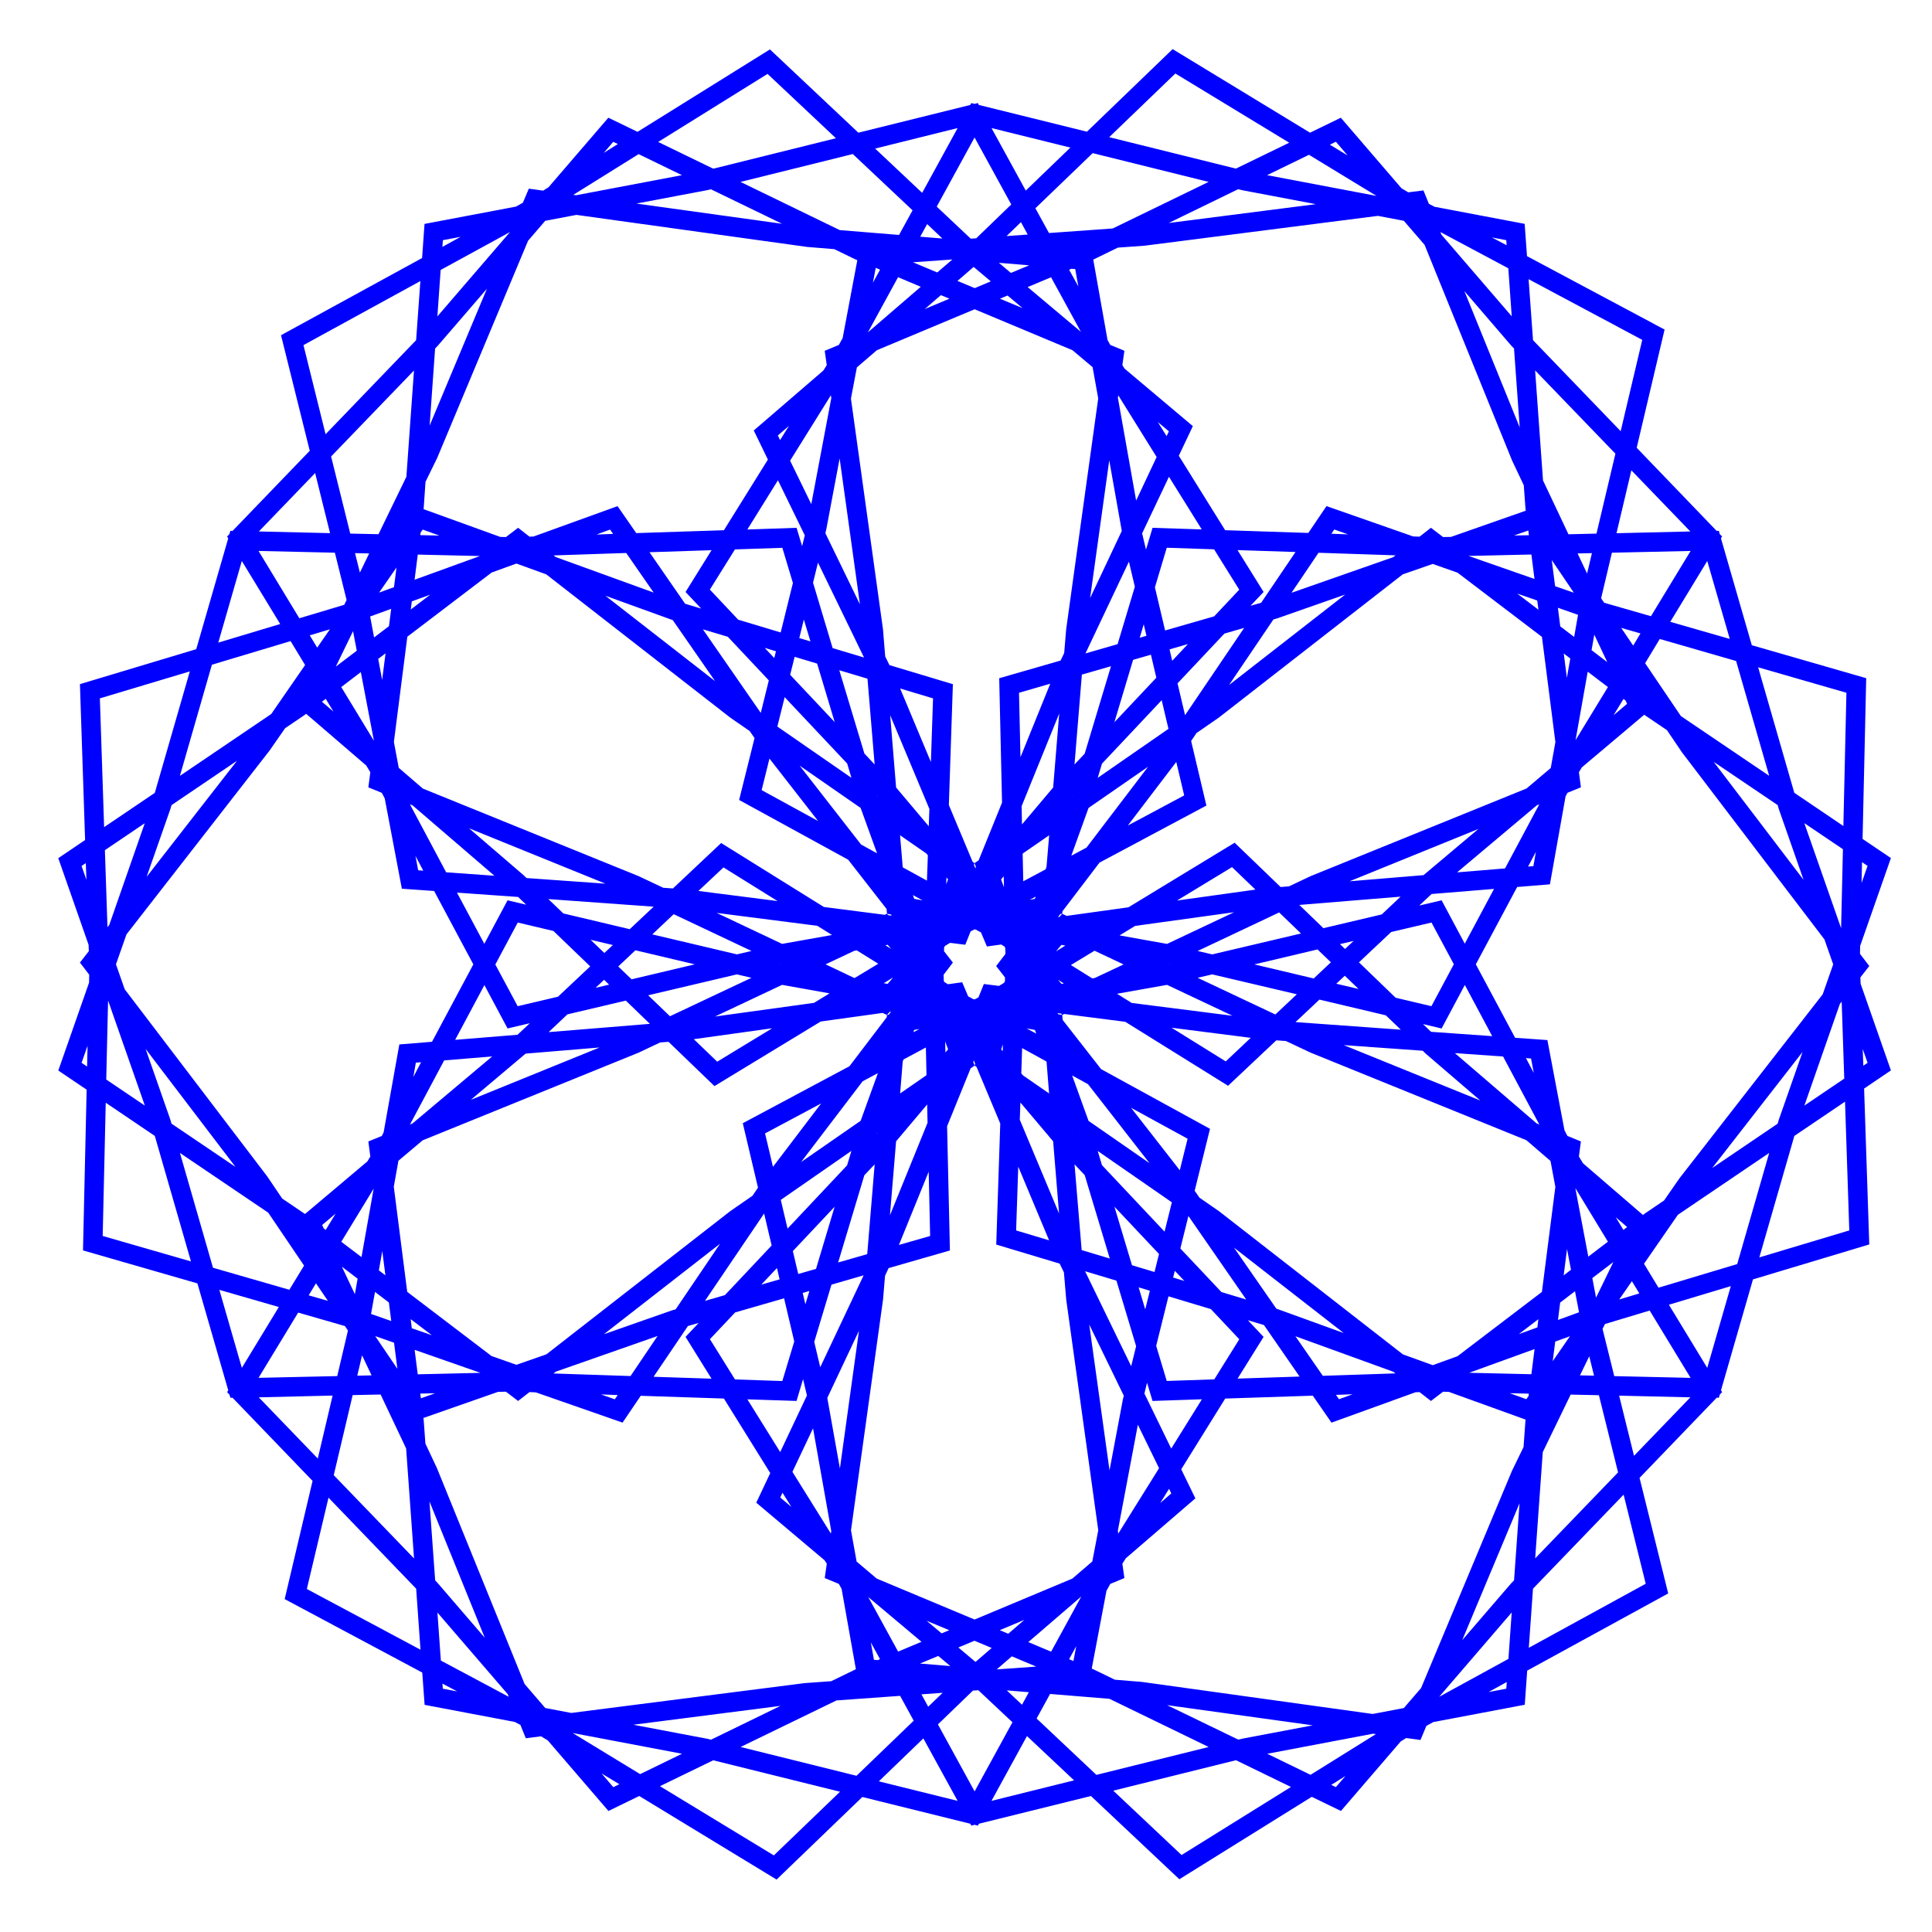 <?xml version="1.0" encoding="UTF-8" standalone="no"?>
<!-- Created with Inkscape (http://www.inkscape.org/) -->

<svg
   width="120"
   height="120"
   viewBox="0 0 120 120"
   version="1.1"
   id="svg1"
   inkscape:version="1.4 (86a8ad7, 2024-10-11)"
   sodipodi:docname="mand_32.svg"
   xmlns:inkscape="http://www.inkscape.org/namespaces/inkscape"
   xmlns:sodipodi="http://sodipodi.sourceforge.net/DTD/sodipodi-0.dtd"
   xmlns="http://www.w3.org/2000/svg"
   xmlns:svg="http://www.w3.org/2000/svg">
  <sodipodi:namedview
     id="namedview1"
     pagecolor="#ffffff"
     bordercolor="#000000"
     borderopacity="0.25"
     inkscape:showpageshadow="2"
     inkscape:pageopacity="0.0"
     inkscape:pagecheckerboard="0"
     inkscape:deskcolor="#d1d1d1"
     inkscape:document-units="px"
     inkscape:zoom="4.8625"
     inkscape:cx="60.051414"
     inkscape:cy="67.763496"
     inkscape:window-width="3440"
     inkscape:window-height="1369"
     inkscape:window-x="-8"
     inkscape:window-y="-8"
     inkscape:window-maximized="1"
     inkscape:current-layer="layer1" />
  <defs
     id="defs1">
    <inkscape:path-effect
       effect="copy_rotate"
       starting_point="0,0"
       origin="45.891,26.067"
       id="path-effect4"
       is_visible="true"
       lpeversion="1.2"
       lpesatellites=""
       method="normal"
       num_copies="6"
       starting_angle="0"
       rotation_angle="60"
       gap="-0.01"
       copies_to_360="true"
       mirror_copies="false"
       split_items="false"
       link_styles="false" />
    <inkscape:path-effect
       effect="copy_rotate"
       starting_point="0,0"
       origin="48.902,17.214"
       id="path-effect2"
       is_visible="true"
       lpeversion="1.2"
       lpesatellites=""
       method="normal"
       num_copies="8"
       starting_angle="0"
       rotation_angle="45"
       gap="-0.01"
       copies_to_360="true"
       mirror_copies="false"
       split_items="false"
       link_styles="false" />
  </defs>
  <g
     inkscape:label="Layer 1"
     inkscape:groupmode="layer"
     id="layer1">
    <path
       id="path2"
       d="m 72.834,3.051 -5.323,5.129 -6.714,-1.661 -0.061,-0.118 -0.203,0.052 -0.203,-0.052 -0.066,0.118 -6.95,1.722 -5.492,-5.172 -8.224,5.12 -1.812,-0.878 -3.718,4.322 -0.335,0.208 -0.887,-0.123 -0.368,0.873 -0.429,0.241 -5.681,1.076 -0.151,2.119 -8.762,4.794 1.784,7.177 -4.794,4.978 -0.137,-0.005 -0.057,0.203 -0.146,0.151 0.071,0.113 -1.987,6.884 -7.224,2.171 0.321,9.682 -1.666,1.128 1.883,5.384 0.014,0.392 -0.552,0.708 0.576,0.755 -0.009,0.491 -1.911,5.459 1.76,1.189 -0.226,9.984 7.106,2.048 1.916,6.644 -0.071,0.113 0.146,0.151 0.057,0.198 0.132,-0.005 4.973,5.167 -1.732,7.342 8.545,4.563 0.146,2.005 5.601,1.062 0.349,0.184 0.335,0.83 0.944,-0.123 0.42,0.255 3.77,4.384 1.911,-0.93 8.531,5.19 5.327,-5.129 6.705,1.661 0.066,0.118 0.203,-0.052 0.203,0.052 0.066,-0.118 6.955,-1.722 5.492,5.171 8.224,-5.12 1.812,0.878 3.718,-4.322 0.335,-0.208 0.887,0.123 0.368,-0.878 0.429,-0.236 5.681,-1.076 0.151,-2.119 8.758,-4.794 -1.779,-7.177 4.794,-4.983 0.132,0.005 0.057,-0.198 0.146,-0.151 -0.071,-0.113 1.986,-6.889 7.224,-2.171 -0.321,-9.682 1.666,-1.128 -1.883,-5.384 -0.014,-0.392 0.552,-0.708 -0.576,-0.755 0.009,-0.491 1.911,-5.459 -1.76,-1.189 0.226,-9.984 -7.106,-2.048 -1.916,-6.639 0.071,-0.113 -0.146,-0.151 -0.057,-0.203 -0.137,0.005 -4.964,-5.162 1.732,-7.342 L 94.845,15.909 94.699,13.904 89.098,12.842 88.749,12.658 88.414,11.828 87.47,11.946 87.05,11.696 83.28,7.312 81.369,8.242 Z M 73.003,4.566 80.076,8.864 76.764,10.473 68.894,8.52 Z M 47.674,4.59 51.921,8.586 44.301,10.478 40.88,8.817 Z M 59.48,7.954 57.277,11.979 54.356,9.228 Z m 2.104,0 4.898,1.213 -2.77,2.671 z m -1.052,0.585 2.279,4.162 -2.175,2.1 -0.34,0.024 -2.114,-1.991 z m 22.441,0.264 0.731,0.854 -1.104,-0.67 z m -44.883,0.005 0.288,0.137 -0.878,0.552 z m 29.779,0.703 7.2,1.788 -5.955,2.892 -3.959,0.283 -0.845,-1.538 z m -14.901,0.057 3.713,3.496 -0.84,1.529 -3.685,-0.302 -6.162,-2.992 z m -13.302,0.005 2.69,1.307 -6.568,1.246 -0.179,-0.024 z m 41.636,0.042 4.195,2.553 -6.795,-1.288 z m -4.398,2.137 0.245,0.061 4.582,0.868 -9.14,1.17 z m -32.747,0.005 4.421,2.142 -9.05,-1.255 4.384,-0.83 z m -8.352,1.59 14.33,1.991 1.685,0.137 1.293,0.628 0.137,0.057 -0.911,4.836 -0.236,0.429 -0.878,0.363 0.127,0.892 -0.212,0.335 -4.322,3.723 0.878,1.807 -2.732,4.388 -5.445,0.179 -1.161,-1.675 -5.219,1.887 -0.25,0.009 -0.708,-0.552 -0.755,0.576 -0.354,-0.009 -4.761,-1.722 0.005,-0.052 0.113,-1.647 0.727,-1.486 5.643,-13.486 1.066,-1.241 z m 49.781,0.061 1.609,0.307 1.288,1.491 5.44,13.41 0.722,1.524 0.104,1.434 0.019,0.146 -4.643,1.628 -0.491,0.009 -0.755,-0.576 -0.708,0.552 -0.396,-0.014 -5.384,-1.883 -1.128,1.666 -5.167,-0.17 -2.878,-4.624 0.873,-1.84 -4.247,-3.577 -0.132,-0.212 0.127,-0.892 -0.878,-0.363 -0.17,-0.311 -0.887,-4.992 0.047,-0.019 1.482,-0.722 1.651,-0.118 z m -22.172,0.392 0.42,0.769 -1.316,0.094 z m -5.827,0.118 0.948,0.897 -1.378,-0.113 z m -25.909,0.495 -4.511,5.238 0.203,-2.883 z m 57.788,0 4.218,2.251 0.212,2.982 -4.365,-5.068 z m -60.855,0.297 -1.132,0.623 0.028,-0.415 z m 64.054,0.038 0.892,0.17 0.024,0.316 z m -33.511,1.368 -0.939,0.807 -1.51,-0.632 z m 2.888,0.208 1.883,0.156 -1.137,0.472 z m -1.567,0.255 1.066,0.897 -1,0.42 -1.071,-0.448 z m -6.082,0.057 0.269,0.113 -0.444,0.812 z m 12.15,0.057 0.241,0.019 0.193,1.081 -0.571,-1.038 z m -10.763,0.524 1.411,0.595 -3.284,2.831 z m 9.503,0.005 1.854,3.388 -3.308,-2.779 z m 29.661,0.118 7.059,3.77 -1.34,5.672 -5.445,-5.653 z m -68.834,0.118 -0.264,3.671 -5.624,5.842 -1.373,-5.535 z m 4.133,0.477 -3.558,8.498 0.34,-4.785 0.175,-0.184 z m 60.713,0.146 2.907,3.383 0.175,0.184 0.354,4.898 z m -32.515,0.25 0.528,0.222 -1.529,0.642 z m 4.138,0.024 0.934,0.783 -1.406,-0.585 z m -2.043,0.854 6.077,2.543 1.25,1.052 0.349,1.944 -1.991,14.34 -0.123,1.472 -0.222,0.467 -3.813,1.099 0.175,7.724 -1.453,3.586 -0.255,0.175 0.085,0.236 -0.033,0.085 -0.09,-0.212 0.038,-0.109 -0.118,-0.08 -1.477,-3.529 0.25,-7.507 -3.94,-1.184 -0.264,-0.538 -0.137,-1.685 -1.991,-14.33 0.368,-1.939 1.241,-1.066 z m 34.813,3.798 4.987,5.172 -1.175,4.964 -1.741,0.042 -1.581,-3.345 z m -69.636,0.005 -0.472,6.601 -1.732,3.567 -1.755,-0.038 -1.189,-4.789 z m 25.895,1.538 0.024,0.184 -1.241,6.578 -1.316,-2.699 z m 17.85,0.005 2.383,3.831 -1.274,2.704 -1.132,-6.375 z m 2.454,1.656 0.689,0.58 -0.142,0.297 z m -22.908,0.241 -0.552,0.882 -0.137,-0.288 z m 3.147,2.024 1.26,9.06 -2.147,-4.421 0.061,-0.25 z m 16.746,0.118 0.779,4.384 -1.968,4.171 z m 32.43,0.618 3.662,3.798 -4.586,0.109 z m -81.753,0.17 0.925,3.732 -4.421,-0.104 z m 53.032,0.231 2.038,3.27 -3.058,-0.099 -0.406,1.354 -0.241,-1.01 z m -24.286,0.217 1.666,3.421 -0.165,0.675 -0.344,-1.142 -3.058,0.104 z m 34.554,3.058 0.859,0.302 -1.038,-0.038 z m -56.618,0.005 1.033,0.373 -1.184,-0.028 0.019,-0.156 z m 11.636,0 0.189,0.269 -1.033,0.038 z m 57.033,0.057 0.038,0.293 -0.925,0.019 z m -22.456,1.071 2.94,0.099 1.562,2.506 -1.557,1.656 -3.048,0.878 -0.632,-2.68 z m -23.876,0.005 0.656,2.185 -0.76,3.072 -2.638,-0.793 -1.76,-1.869 1.557,-2.496 z m 28.273,0.142 3.6,0.118 -2.133,3.152 -0.661,0.189 0.812,-0.859 z m -32.671,0.005 -1.614,2.595 0.972,1.033 -1,-0.302 -2.213,-3.199 z m -28.137,0.047 4.742,0.109 0.727,2.935 -0.146,0.302 -2.789,0.835 z m 88.949,0 -2.463,4.053 -2.907,-0.835 -0.189,-0.278 0.67,-2.831 z m -23.111,0.113 4.785,0.16 -0.146,0.113 -6.318,2.213 z m -43,0.014 1.703,2.458 -6.087,-2.208 -0.127,-0.099 z m -16.845,0.009 0.878,0.019 -0.576,1.189 z m 76.827,0 -0.302,1.269 -0.59,-1.25 z m -3.761,0.085 0.193,1.519 -4.096,-1.43 z m -69.169,0.005 3.86,0.09 -4.058,1.472 z m 70.434,0.34 1.373,2.029 -1.165,-0.406 z m -81.362,0.057 2.383,3.916 -3.846,1.156 z m 91.021,0 1.397,4.841 -3.695,-1.062 z m -35.922,0.042 0.368,1.557 -1.071,3.567 -1.996,0.576 z m -19.313,0.061 2.859,5.893 -1.949,-0.585 -1.217,-4.063 z m -18.733,0.057 1.854,0.67 11.424,8.894 1.213,0.84 0.302,0.434 -0.958,3.846 6.771,3.709 2.388,3.062 0.024,0.297 0.241,0.042 0.061,0.075 -0.226,-0.028 -0.075,-0.09 -0.137,0.066 -3.784,-0.486 -6.379,-3.973 -2.996,2.822 -0.599,-0.042 -1.529,-0.722 -13.405,-5.44 -1.496,-1.288 -0.302,-1.609 0.835,-6.535 5.238,-3.987 z m 56.915,0.024 1.543,0.543 5.242,3.987 0.835,6.535 -0.288,1.609 -1.505,1.274 -13.415,5.445 -1.335,0.632 -0.524,0.042 -2.855,-2.751 -6.597,4.011 -3.836,0.533 -0.278,-0.132 -0.165,0.193 -0.094,0.014 0.142,-0.189 0.118,-0.019 0.014,-0.151 2.303,-3.025 6.639,-3.544 -0.948,-4.011 0.335,-0.495 1.392,-0.963 11.414,-8.89 z m -64.361,0.222 -0.156,1.222 -0.925,0.335 z m 69.608,1.618 1.246,0.434 0.075,0.571 z m -10.683,0.061 -7.215,5.62 2.756,-4.072 0.245,-0.071 z m -56.83,0.009 -1.208,0.92 0.066,-0.505 z m 10.881,0.066 4.185,1.515 2.628,3.789 z m 59.161,0.746 1.25,0.439 -0.241,1.373 -0.863,-0.656 z m -72.467,0.066 -0.137,1.076 -0.925,0.703 -0.245,-1.302 z m 25.631,0.665 0.411,1.359 -0.694,-0.208 z m 21.111,0.297 0.17,0.712 -0.42,0.123 z m 6.238,0.222 -3.671,5.422 -0.467,-1.977 2.911,-3.091 z m 23.418,0 1.198,0.344 -0.453,0.755 z m -80.206,0.09 -0.788,1.137 -0.462,-0.764 z m 23.168,0 1.548,0.462 2.548,2.708 -0.5,2.02 z m -21.729,0.113 0.231,1.213 -1.302,0.991 z m 77.096,0.217 0.807,1.708 -0.977,-0.746 z m 4.067,0.269 4.742,1.368 2.053,7.13 -5.483,-3.709 -2.222,-3.284 z m -85.042,0.132 0.901,1.486 -2.104,3.043 -5.672,3.841 1.987,-6.903 z m 55.735,0.184 -0.977,1.038 -0.165,-0.708 z m -26.287,0.236 0.698,0.212 -0.104,0.42 z m -23.55,0.34 -0.212,1.647 -0.245,-1.302 z m 73.18,0.009 0.406,0.311 -0.212,1.199 z m -25.641,0.075 0.335,1.43 -2.605,2.765 1.161,-3.874 z m -22.13,0.132 1.397,0.42 1.09,3.633 -2.765,-2.935 z m 19.648,0.585 -1.633,5.431 -0.632,0.67 0.458,-5.582 z m 40.197,0.066 5.483,1.581 -0.189,8.276 -3.048,-2.062 z m -57.071,0.184 1.751,0.524 0.444,5.327 -0.637,-0.679 z M 11.79,41.702 9.615,49.247 6.467,51.375 6.203,43.377 Z m 86.826,0.019 1.255,0.953 -2.01,3.298 z m -76.204,0.024 0.812,4.266 -2.029,-3.336 z m 42.821,0.722 -1.85,4.563 -0.09,-4.001 z m -9.324,0.297 2.043,0.613 -0.132,3.954 z m -7.172,0.538 3.883,4.124 0.264,0.887 -4.601,-3.185 z m -28.505,0.104 0.481,0.793 -0.717,-0.613 z m 80.607,0.005 0.123,0.094 0.099,0.212 -0.84,0.708 z m -28.684,0.08 0.42,1.779 -4.393,3.043 0.264,-0.882 z m -6.365,0.826 -0.377,4.596 -1.935,2.293 -0.024,-1.132 z m -46.775,0.019 3.732,3.209 0.255,0.42 -0.123,0.939 0.835,0.34 0.184,0.349 1.062,5.606 2.005,0.142 2.435,4.558 -2.567,4.808 -2.029,0.165 -0.977,5.464 -0.113,0.222 -0.835,0.34 0.123,0.939 -0.184,0.302 -3.874,3.265 -0.047,-0.033 L 17.528,74.444 16.603,73.076 7.746,61.445 7.203,59.897 7.855,58.038 16.744,46.619 l 0.963,-1.387 1.189,-0.807 z m 83.112,0.057 0.043,0.033 1.368,0.925 0.925,1.368 8.857,11.631 0.543,1.548 -0.651,1.859 -8.89,11.419 -0.963,1.387 -1.189,0.807 -0.123,0.094 -3.723,-3.209 -0.255,-0.42 0.123,-0.939 -0.835,-0.34 -0.184,-0.349 -1.062,-5.606 -2.005,-0.142 -2.439,-4.563 2.567,-4.803 2.034,-0.165 0.972,-5.464 0.118,-0.222 0.835,-0.34 -0.123,-0.939 0.184,-0.302 z m -46.836,0.033 2.435,5.818 -0.038,1.076 -2.029,-2.406 z m -7.498,2.69 3.02,3.879 -3.506,-1.92 z m -33.072,0.137 -5.615,7.21 1.477,-4.214 0.071,-0.241 z m 91.719,0.066 3.973,2.685 0.071,0.245 1.538,4.398 z m -33.379,0.005 0.491,2.081 -3.501,1.869 z m -23.394,0.231 3.789,2.628 1.019,2.817 -0.991,-0.543 z m 21.644,0.066 -3.827,5.025 -0.944,0.505 1.071,-2.968 z m -16.845,1.769 0.024,0.024 v 0.014 l -0.014,-0.009 z m 12.131,0.005 -0.005,0.024 -0.009,0.009 v -0.014 z m -41.136,0.562 0.17,0.071 5.077,4.365 -2.996,-0.212 z m 70.146,0 -2.128,3.982 -2.977,0.245 4.954,-4.166 z m 16.463,1.17 2.397,1.618 -0.113,4.907 z M 8.992,51.13 6.788,57.444 6.675,57.585 6.515,52.805 Z m 20.139,0.316 8.474,3.44 -4.903,-0.349 -0.184,-0.179 z m 62.695,0.042 -3.407,2.869 -4.596,0.382 z m -35.922,0.392 1.623,1.123 0.104,0.123 -0.057,1.571 -1.496,-0.821 -0.009,-0.028 z m 9.262,0 -0.165,1.958 -0.057,0.16 -1.387,0.741 -0.038,-1.708 0.028,-0.033 z m 30.232,1.029 -0.156,0.887 -0.33,0.028 z m -69.594,0.25 0.486,0.92 -0.316,-0.024 z m 89.85,0.392 0.344,0.231 -0.373,1.062 z M 5.33,53.608 5.368,54.646 5.066,53.787 Z m 71.193,0.25 1.453,1.397 -4.87,0.679 z m -31.586,0.019 3.36,2.09 -4.917,-0.628 z m 17.407,0.552 0.014,0.684 -0.179,-0.491 z m -3.558,0.075 0.099,0.113 -0.113,0.307 z m 34.011,0.708 -1.817,3.402 -1.439,-2.694 -1.387,0.326 0.764,-0.717 z m -64.413,0.231 3.798,0.269 0.5,0.481 -1.156,-0.274 -1.444,2.704 z m 28.316,0.151 0.604,0.33 -0.519,-0.094 z m 7.63,0.099 -0.052,0.137 -0.316,0.057 z m 22.663,0 -1.17,1.104 -3.624,0.854 -1.496,-1.444 z m -52.933,0.151 6.54,0.472 -1.486,1.397 -4.124,-0.977 z m 42.594,0.816 -4.166,1.968 -2.949,-0.528 0.967,-0.59 z m 2.798,0.014 1.354,1.307 -5.511,1.298 -0.906,-0.212 z m -34.941,0.028 6.252,0.802 0.915,0.571 -3.1,0.552 z m -2.666,0.08 4.832,2.284 -0.901,0.212 -5.261,-1.241 z m -9.687,0.519 2.218,0.524 2.284,2.199 -2.001,1.883 -2.506,0.59 -1.387,-2.59 z m 56.755,0 1.387,2.59 -1.392,2.605 -2.222,-0.524 -2.279,-2.199 2.001,-1.883 z m -28.387,0.425 0.094,0.019 0.311,0.17 0.368,0.873 0.887,-0.123 0.212,0.132 0.009,0.014 0.033,0.085 0.009,0.354 -0.576,0.755 0.552,0.708 -0.009,0.25 -0.009,0.019 -0.057,0.071 -0.297,0.184 -0.944,-0.118 -0.335,0.83 -0.222,0.118 -0.019,0.005 -0.094,-0.019 -0.307,-0.17 -0.368,-0.873 -0.887,0.123 -0.212,-0.132 -0.019,-0.019 -0.028,-0.085 -0.009,-0.354 0.576,-0.755 -0.552,-0.708 0.009,-0.25 0.005,-0.009 0.061,-0.075 0.302,-0.184 0.944,0.118 0.335,-0.83 0.222,-0.118 z m -23.843,0.646 1.383,0.326 -0.528,0.495 z m 47.393,0.071 -0.533,0.5 -0.316,-0.302 z m -28.939,0.241 0.208,0.25 -0.354,-0.222 z m 10.791,0.005 0.245,0.042 -0.585,0.359 z m 15.906,0.283 0.83,0.797 -1.066,1.005 -3.69,-0.873 z m -42.368,0.052 3.69,0.873 -3.926,0.93 -0.83,-0.797 z m 13.75,0.005 1.335,0.83 -1.467,0.887 h -0.019 l -1.788,-0.849 1.784,-0.84 z m 14.764,0.024 0.019,0.005 1.788,0.845 -1.784,0.84 -0.156,0.028 -1.335,-0.83 z m -19.554,0.84 0.014,0.005 -0.014,0.009 -0.028,-0.009 z m 24.211,0 0.028,0.005 -0.028,0.009 -0.014,-0.005 z m -26.867,0.628 0.906,0.212 -5.063,2.388 -1.354,-1.302 z m 29.524,0 5.256,1.236 -1.335,1.255 -4.827,-2.279 z m 8.234,0.085 0.854,0.821 -1.383,-0.326 z m -28.052,0.104 -0.34,0.401 -0.245,-0.042 z m -17.954,0.146 0.311,0.302 -0.84,0.198 z m 28.198,0.005 0.359,0.226 -0.146,0.024 z m -17.142,0.311 2.949,0.528 -0.967,0.59 -6.153,0.849 z m 23.909,0 4.067,1.92 -6.261,-0.797 -0.911,-0.571 z m 18.497,0.005 1.699,3.18 -3.798,-0.269 -0.5,-0.481 1.156,0.274 z m -60.897,0.009 1.439,2.694 1.383,-0.326 -0.764,0.717 -3.874,0.316 z m 51.866,0.901 4.124,0.977 0.93,0.892 -6.54,-0.472 z M 6.713,62.144 8.996,68.67 6.599,67.051 Z m 32.157,0.005 1.496,1.444 -6.29,0.514 1.17,-1.104 z m 75.52,0.066 0.16,4.78 -2.477,1.675 2.204,-6.313 z m -59.048,0.623 -0.137,0.184 -0.113,0.019 -0.014,0.142 -2.317,3.043 -6.625,3.539 0.944,4.001 -0.335,0.5 -1.392,0.963 -11.414,8.89 -1.864,0.651 -1.543,-0.543 -5.238,-3.987 -0.835,-6.53 0.288,-1.614 1.505,-1.269 13.415,-5.445 1.335,-0.632 0.519,-0.042 2.855,2.751 6.601,-4.011 3.841,-0.533 0.274,0.127 0.16,-0.189 z m 10.334,0.09 0.231,0.028 0.071,0.085 0.127,-0.061 3.789,0.486 6.384,3.973 2.996,-2.822 0.595,0.042 1.534,0.722 13.405,5.44 1.496,1.288 0.302,1.609 -0.835,6.526 -5.242,3.992 -1.538,0.557 -1.854,-0.67 -11.424,-8.894 -1.213,-0.84 -0.297,-0.429 0.953,-3.846 -6.766,-3.709 -2.388,-3.058 -0.024,-0.307 -0.245,-0.042 z m 7.092,0.906 4.917,0.628 -1.552,1.463 z m -24.805,0.033 -3.416,2.076 -1.453,-1.397 z m 15.802,0.009 0.514,0.094 0.085,0.231 z m -6.658,0.038 -0.377,0.198 0.052,-0.142 z m 1.6,0.769 0.179,0.495 -0.165,0.193 z m 3.586,0.193 -0.014,0.415 -0.094,-0.113 z m 21.172,0.038 4.903,0.349 0.184,0.179 3.388,2.911 z M 5.439,64.952 5.41,66.245 5.066,66.013 Z m 31.803,0.109 -7.998,3.251 3.402,-2.869 z m 20.266,0 0.038,1.713 -0.009,0.014 -1.628,1.128 0.16,-1.977 0.047,-0.132 z m 5.978,0.038 1.5,0.826 0.019,0.038 0.156,1.953 -1.623,-1.123 -0.104,-0.123 z M 9.044,65.15 14.626,72.478 10.653,69.793 10.582,69.547 Z m 106.653,0.005 0.302,0.859 -0.264,0.179 z m -3.737,0.184 -1.477,4.214 -0.071,0.241 -4.067,2.756 z m -21.597,0.071 2.996,0.212 2.251,4.223 -0.17,-0.071 z m -59.793,0.208 -4.954,4.166 -0.151,0.061 2.123,-3.982 z m 64.21,0.104 0.316,0.024 0.17,0.897 z m -34.294,0.146 0.085,0.208 -0.038,0.109 0.123,0.085 1.472,3.515 -0.25,7.517 3.94,1.184 0.264,0.543 0.142,1.685 1.991,14.33 -0.368,1.939 -1.241,1.066 -6.073,2.543 -6.077,-2.543 -1.25,-1.057 -0.349,-1.939 1.991,-14.34 0.123,-1.472 0.222,-0.477 3.808,-1.095 -0.175,-7.715 1.463,-3.6 0.245,-0.17 -0.085,-0.231 z m -34.332,0.109 -0.481,0.915 0.156,-0.887 z m 28.373,0.679 -1.071,2.959 -3.699,2.562 3.822,-5.016 z m 12.065,0.142 0.986,0.543 3.822,4.907 -3.789,-2.628 z m 48.006,1.628 0.264,7.998 -5.587,1.675 2.175,-7.545 z m -51.22,0.052 2.034,2.411 0.368,4.483 -2.439,-5.823 z m -56.811,0.014 3.048,2.062 2.246,7.795 -5.483,-1.581 z m 44.439,0.042 -2.996,3.94 -0.491,-2.076 z m 6.582,0.066 0.024,1.137 -2.336,5.747 0.382,-4.596 z m 12.665,0.208 3.511,1.92 -0.486,1.958 z M 54.488,70.369 v 0.019 l -0.024,0.028 0.009,-0.038 z m 12.094,0.005 0.009,0.009 0.005,0.024 -0.014,-0.019 z m -13.698,1.109 -0.269,0.897 -3.699,3.931 -0.42,-1.784 z m 15.297,0.005 4.605,3.19 -0.453,1.821 -3.888,-4.129 z m -57.005,0.123 5.483,3.709 2.227,3.289 -0.915,1.5 -4.742,-1.368 z m 98.712,0 -1.987,6.903 -4.888,1.467 -0.901,-1.486 2.104,-3.043 z m -55.561,0.708 -0.462,5.577 -1.807,0.519 1.628,-5.417 z m 12.414,0 0.632,0.67 1.557,5.181 -1.746,-0.524 z m -3.496,0.142 1.916,4.577 -2.048,-0.613 z m -5.563,0.316 0.09,3.992 -1.939,0.557 z m 40.164,1.015 2.024,3.331 -1.217,0.93 z m -74.638,0.038 -0.755,4.251 -1.255,-0.953 z m 46.01,1.118 2.77,2.94 -0.278,1.118 -1.401,-0.42 z m -17.378,0.005 -1.156,3.86 -1.104,0.316 -0.335,-1.42 z m -4.379,0.42 0.467,1.987 -2.902,3.081 -1.241,0.359 z m -26.613,0.005 -0.618,1.014 -0.123,-0.094 -0.099,-0.212 z m 52.966,0.151 3.591,5.186 -1.538,-0.462 -2.553,-2.708 z m 26.542,0.075 0.708,0.609 -0.231,0.179 z m -55.632,1.647 -2.756,4.072 -0.245,0.071 -4.214,1.477 z m 31.921,0.241 6.814,5.304 -4.185,-1.515 z m 20.686,0.085 0.245,1.293 -0.453,0.344 z m -73.586,0.127 0.193,1.51 -0.406,-0.311 z m 76.464,0.684 -1.076,2.213 -0.231,-1.217 z m -78.974,0.288 0.977,0.746 -0.17,0.963 z m 27.023,0.085 0.165,0.703 -1.137,0.326 z m 24.711,0.17 0.595,0.632 -0.698,-0.212 z m -5.573,0.028 1.949,0.585 1.222,4.072 -0.307,1.241 z m -13.755,0.255 -2.694,5.705 -0.373,-1.571 1.071,-3.558 z m 47.719,0.363 0.462,0.76 -1.25,0.377 z m -81.734,0.132 0.741,1.09 -1.194,-0.344 z m 87.878,0.175 -1.463,5.077 -2.383,-3.921 z m -36.781,0.075 0.698,0.212 -0.288,1.156 z m -57.099,0.156 3.695,1.066 -2.298,3.78 z m 36.649,0.071 -0.25,0.826 -0.165,-0.708 z m 47.553,0.015 0.25,1.307 -1.307,0.477 0.137,-1.081 z m -74.534,0.043 0.863,0.656 0.146,1.151 -1.255,-0.439 z m 49.285,0.274 2.633,0.793 1.765,1.873 -1.552,2.491 -2.954,0.099 -0.656,-2.18 z m -23.876,0.123 0.632,2.68 -0.741,2.458 -2.94,-0.099 -1.557,-2.501 1.567,-1.661 z m 53.763,0.76 2.543,4.181 -4.742,-0.108 -0.727,-2.93 0.151,-0.307 z m -83.943,0.127 2.902,0.835 0.189,0.278 -0.665,2.831 -4.888,0.108 z m 6.988,0.406 1.316,1 -1.246,-0.434 z m 70.042,0.005 -0.061,0.51 -1.151,0.415 z m -18.044,0.061 1,0.302 2.213,3.199 -3.85,0.127 1.614,-2.59 z m -34.11,0.17 -0.816,0.868 1.614,2.595 -3.6,-0.118 2.133,-3.152 z m 24.258,0.099 2.147,4.421 -0.061,0.25 -0.826,4.388 z m -14.302,0.387 -1.184,8.555 -0.783,-4.384 z m -12.509,0.326 -1.68,2.487 -4.785,-0.16 0.146,-0.113 z m -17.539,0.005 1.17,0.411 0.208,1.623 z m 57.156,0.01 6.087,2.208 0.127,0.099 -4.511,0.151 z m 17.053,0 -1.071,1.548 0.156,-1.217 z m -2.199,0.797 -0.198,1.562 -3.864,-0.09 z m -69.561,0.047 4.091,1.43 -3.898,0.09 z m -3.265,0.34 0.59,1.246 -0.887,0.019 z m 76.223,0.061 0.297,1.203 -0.873,-0.019 z m -48.832,1.42 0.241,1.014 -1.661,3.515 -2.038,-3.275 3.053,0.099 z m 21.366,0.222 0.34,1.132 3.067,-0.104 -1.906,3.062 -1.666,-3.421 z m -39.82,0.557 0.755,0.576 0.708,-0.552 0.396,0.019 5.384,1.878 1.128,-1.666 5.167,0.17 2.878,4.629 -0.868,1.84 4.242,3.577 0.137,0.212 -0.127,0.892 0.878,0.363 0.17,0.311 0.887,4.992 -0.047,0.019 -1.486,0.722 -1.647,0.118 -14.5,1.854 -1.614,-0.307 -1.283,-1.491 -5.445,-13.41 -0.717,-1.524 -0.104,-1.434 -0.019,-0.156 4.638,-1.623 z m 58.208,0 0.354,0.01 4.766,1.722 -0.005,0.057 -0.118,1.647 -0.722,1.486 -5.643,13.486 -1.071,1.241 -1.935,0.368 -14.335,-1.991 -1.68,-0.137 -1.293,-0.628 -0.142,-0.061 0.915,-4.832 0.236,-0.429 0.878,-0.363 -0.127,-0.892 0.212,-0.335 4.322,-3.723 -0.878,-1.807 2.732,-4.393 5.44,-0.179 1.161,1.675 5.219,-1.887 0.25,-0.01 0.708,0.552 z m 4.138,0.094 1.189,0.028 -0.019,0.146 -0.137,0.198 z m -66.748,0.005 -0.882,0.311 -0.038,-0.293 z m 56.99,0.061 -0.845,0.307 -0.189,-0.269 z m -46.685,0.01 1.038,0.038 -0.179,0.264 z m -13.688,0.005 1.585,3.35 0.491,6.832 -4.987,-5.172 1.175,-4.973 z m 73.916,0.005 1.755,0.038 1.189,4.794 -5.148,5.341 0.472,-6.601 z m -76.898,0.061 -0.92,3.912 -3.666,-3.803 z m 79.908,0.005 4.426,0.104 -3.501,3.633 z m -29.892,1.807 1.316,2.699 -2.534,4.063 -0.024,-0.184 z m -20.176,0.222 1.132,6.375 -0.024,0.16 -2.388,-3.831 z m 22.116,3.756 0.137,0.288 -0.689,0.595 z m -24.013,0.245 0.552,0.878 -0.689,-0.58 z m 52.244,0.118 1.373,5.535 -7.262,3.978 0.26,-3.671 z m -80.442,0.189 5.445,5.653 0.269,3.789 -7.059,-3.77 z m 6.271,0.236 3.435,8.465 -2.911,-3.383 -0.17,-0.184 z m 67.706,0.113 -0.34,4.785 -0.179,0.184 -3.039,3.529 z m -27.221,5.79 -1.873,3.426 -1.416,-0.595 z m -13.231,0.033 3.308,2.779 -1.453,0.609 z m 39.966,0.958 -0.203,2.883 -4.303,2.355 z m -66.725,0.005 4.365,5.068 0.066,0.165 -4.218,-2.251 z m 36.455,0.453 -1,0.863 -0.528,-0.222 z m -6.073,0.057 1.406,0.585 -0.472,0.198 z m 2.973,1.241 1.071,0.448 -1.005,0.868 -1.066,-0.897 z m -6.436,0.104 0.571,1.038 -0.137,0.061 -0.241,-0.019 z m 12.759,0.231 -0.175,0.925 -0.269,-0.113 z m -8.569,0.609 0.746,0.628 -1.883,-0.156 z m 4.568,0.024 1.515,0.637 -2.454,0.175 z m 30.741,1.595 -0.028,0.415 -1.104,0.208 z m -66.107,0.099 0.92,0.486 -0.897,-0.17 z m 33.285,0.411 2.119,1.991 -2.35,4.294 -2.279,-4.162 2.175,-2.1 z m 1.765,0.01 1.373,0.113 -0.425,0.779 z m -3.982,0.151 -0.897,0.863 -0.42,-0.769 z m 6.672,0.071 3.69,0.302 6.162,2.992 -6.974,1.732 -3.713,-3.501 z m -9.314,0.118 0.845,1.543 -3.553,3.421 -7.2,-1.788 5.955,-2.892 z m 16.581,0.576 9.05,1.255 -4.388,0.83 -0.241,0.057 z m -24.013,0.047 -4.313,2.1 -0.25,-0.061 -4.577,-0.868 z m -12.905,1.685 6.79,1.288 -2.6,1.265 z m 49.71,0.043 0.179,0.024 -4.058,2.529 -2.69,-1.307 z m -21.493,0.146 2.925,2.751 -5.129,1.274 z m -6.436,0.146 2.128,3.879 -4.893,-1.213 z m 19.417,1.354 3.416,1.661 -6.795,4.228 -4.242,-3.997 z m -32.468,0.005 7.875,1.953 -4.11,3.954 -7.073,-4.299 z m -6.936,0.816 1.104,0.67 -0.373,0.184 z m 46.204,0.16 -0.595,0.689 -0.288,-0.137 z"
       style="fill:#0000ff;stroke-width:2.416" />
  </g>
</svg>
